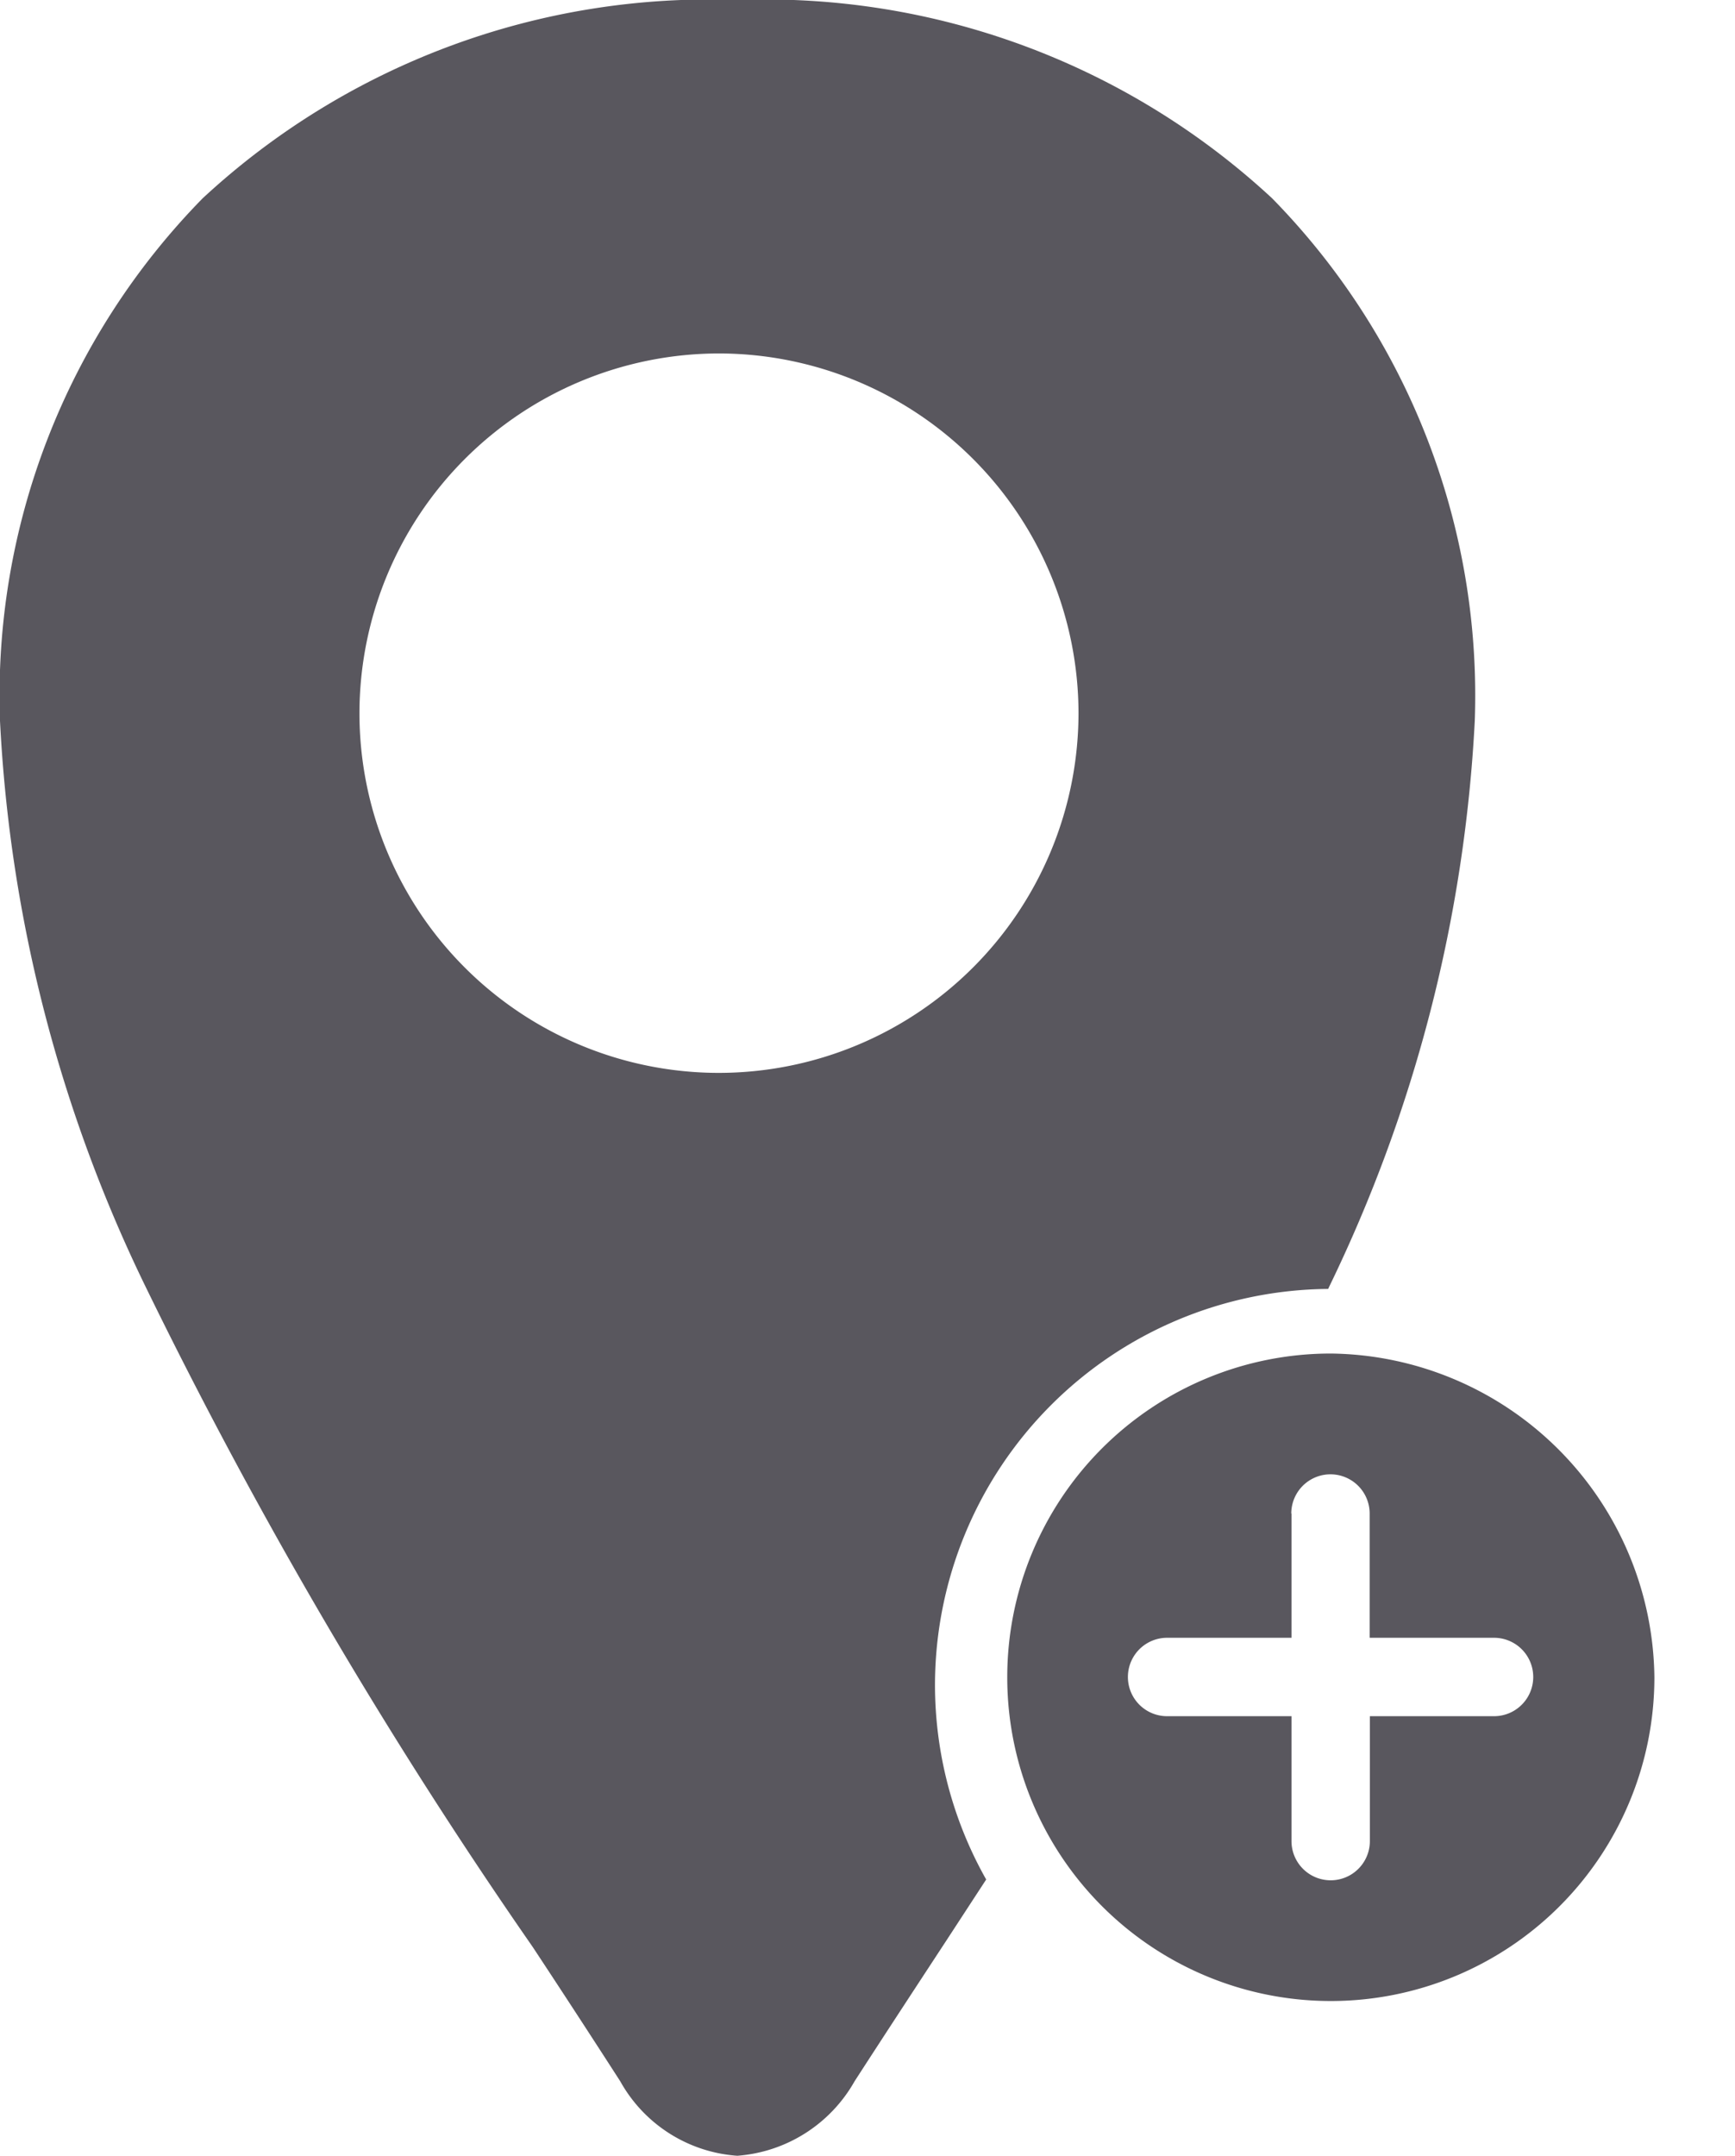 <svg xmlns="http://www.w3.org/2000/svg" width="24.129" height="29.965" viewBox="0 0 24.129 29.965">
  <g id="그룹_18606" data-name="그룹 18606" transform="translate(-274 -20.085)">
    <g id="person.badge.plus" transform="translate(253.926 6.737)">
      <rect id="사각형_24066" data-name="사각형 24066" width="9.081" height="9.209" transform="translate(35.122 32.163)" fill="#59575e" opacity="0"/>
      <path id="패스_7782" data-name="패스 7782" d="M26.647,20.486a4.5,4.5,0,1,1-4.5-4.5A4.553,4.553,0,0,1,26.647,20.486ZM21.6,18.21v1.727H19.87a.545.545,0,0,0,0,1.09H21.6v1.736a.545.545,0,0,0,1.09,0V21.027h1.727a.545.545,0,1,0,0-1.09H22.687V18.21a.545.545,0,0,0-1.09,0Z" transform="translate(16.435 16.176)" fill="#59575e"/>
    </g>
    <path id="빼기_14" data-name="빼기 14" d="M-6753.746-9455.036a2.024,2.024,0,0,1-1.628-1.035c-.382-.593-.777-1.2-1.216-1.865a69.611,69.611,0,0,1-5.382-9.173,20.276,20.276,0,0,1-2.028-7.872,9.868,9.868,0,0,1,2.819-7.264,10.363,10.363,0,0,1,7.436-2.756,10.363,10.363,0,0,1,7.436,2.756,9.869,9.869,0,0,1,2.819,7.264,20.4,20.4,0,0,1-2.028,7.872l-.005.012-.005.012a5.512,5.512,0,0,0-5.469,5.5,5.505,5.505,0,0,0,.712,2.709l-.562.861c-.388.592-.843,1.286-1.269,1.945A2.048,2.048,0,0,1-6753.746-9455.036Zm-.255-25.052a5.006,5.006,0,0,0-5,5,5,5,0,0,0,5,5,5.005,5.005,0,0,0,5-5A5.007,5.007,0,0,0-6754-9480.088Z" transform="translate(7038 9505.086)" fill="#59575e"/>
  </g>
</svg>
